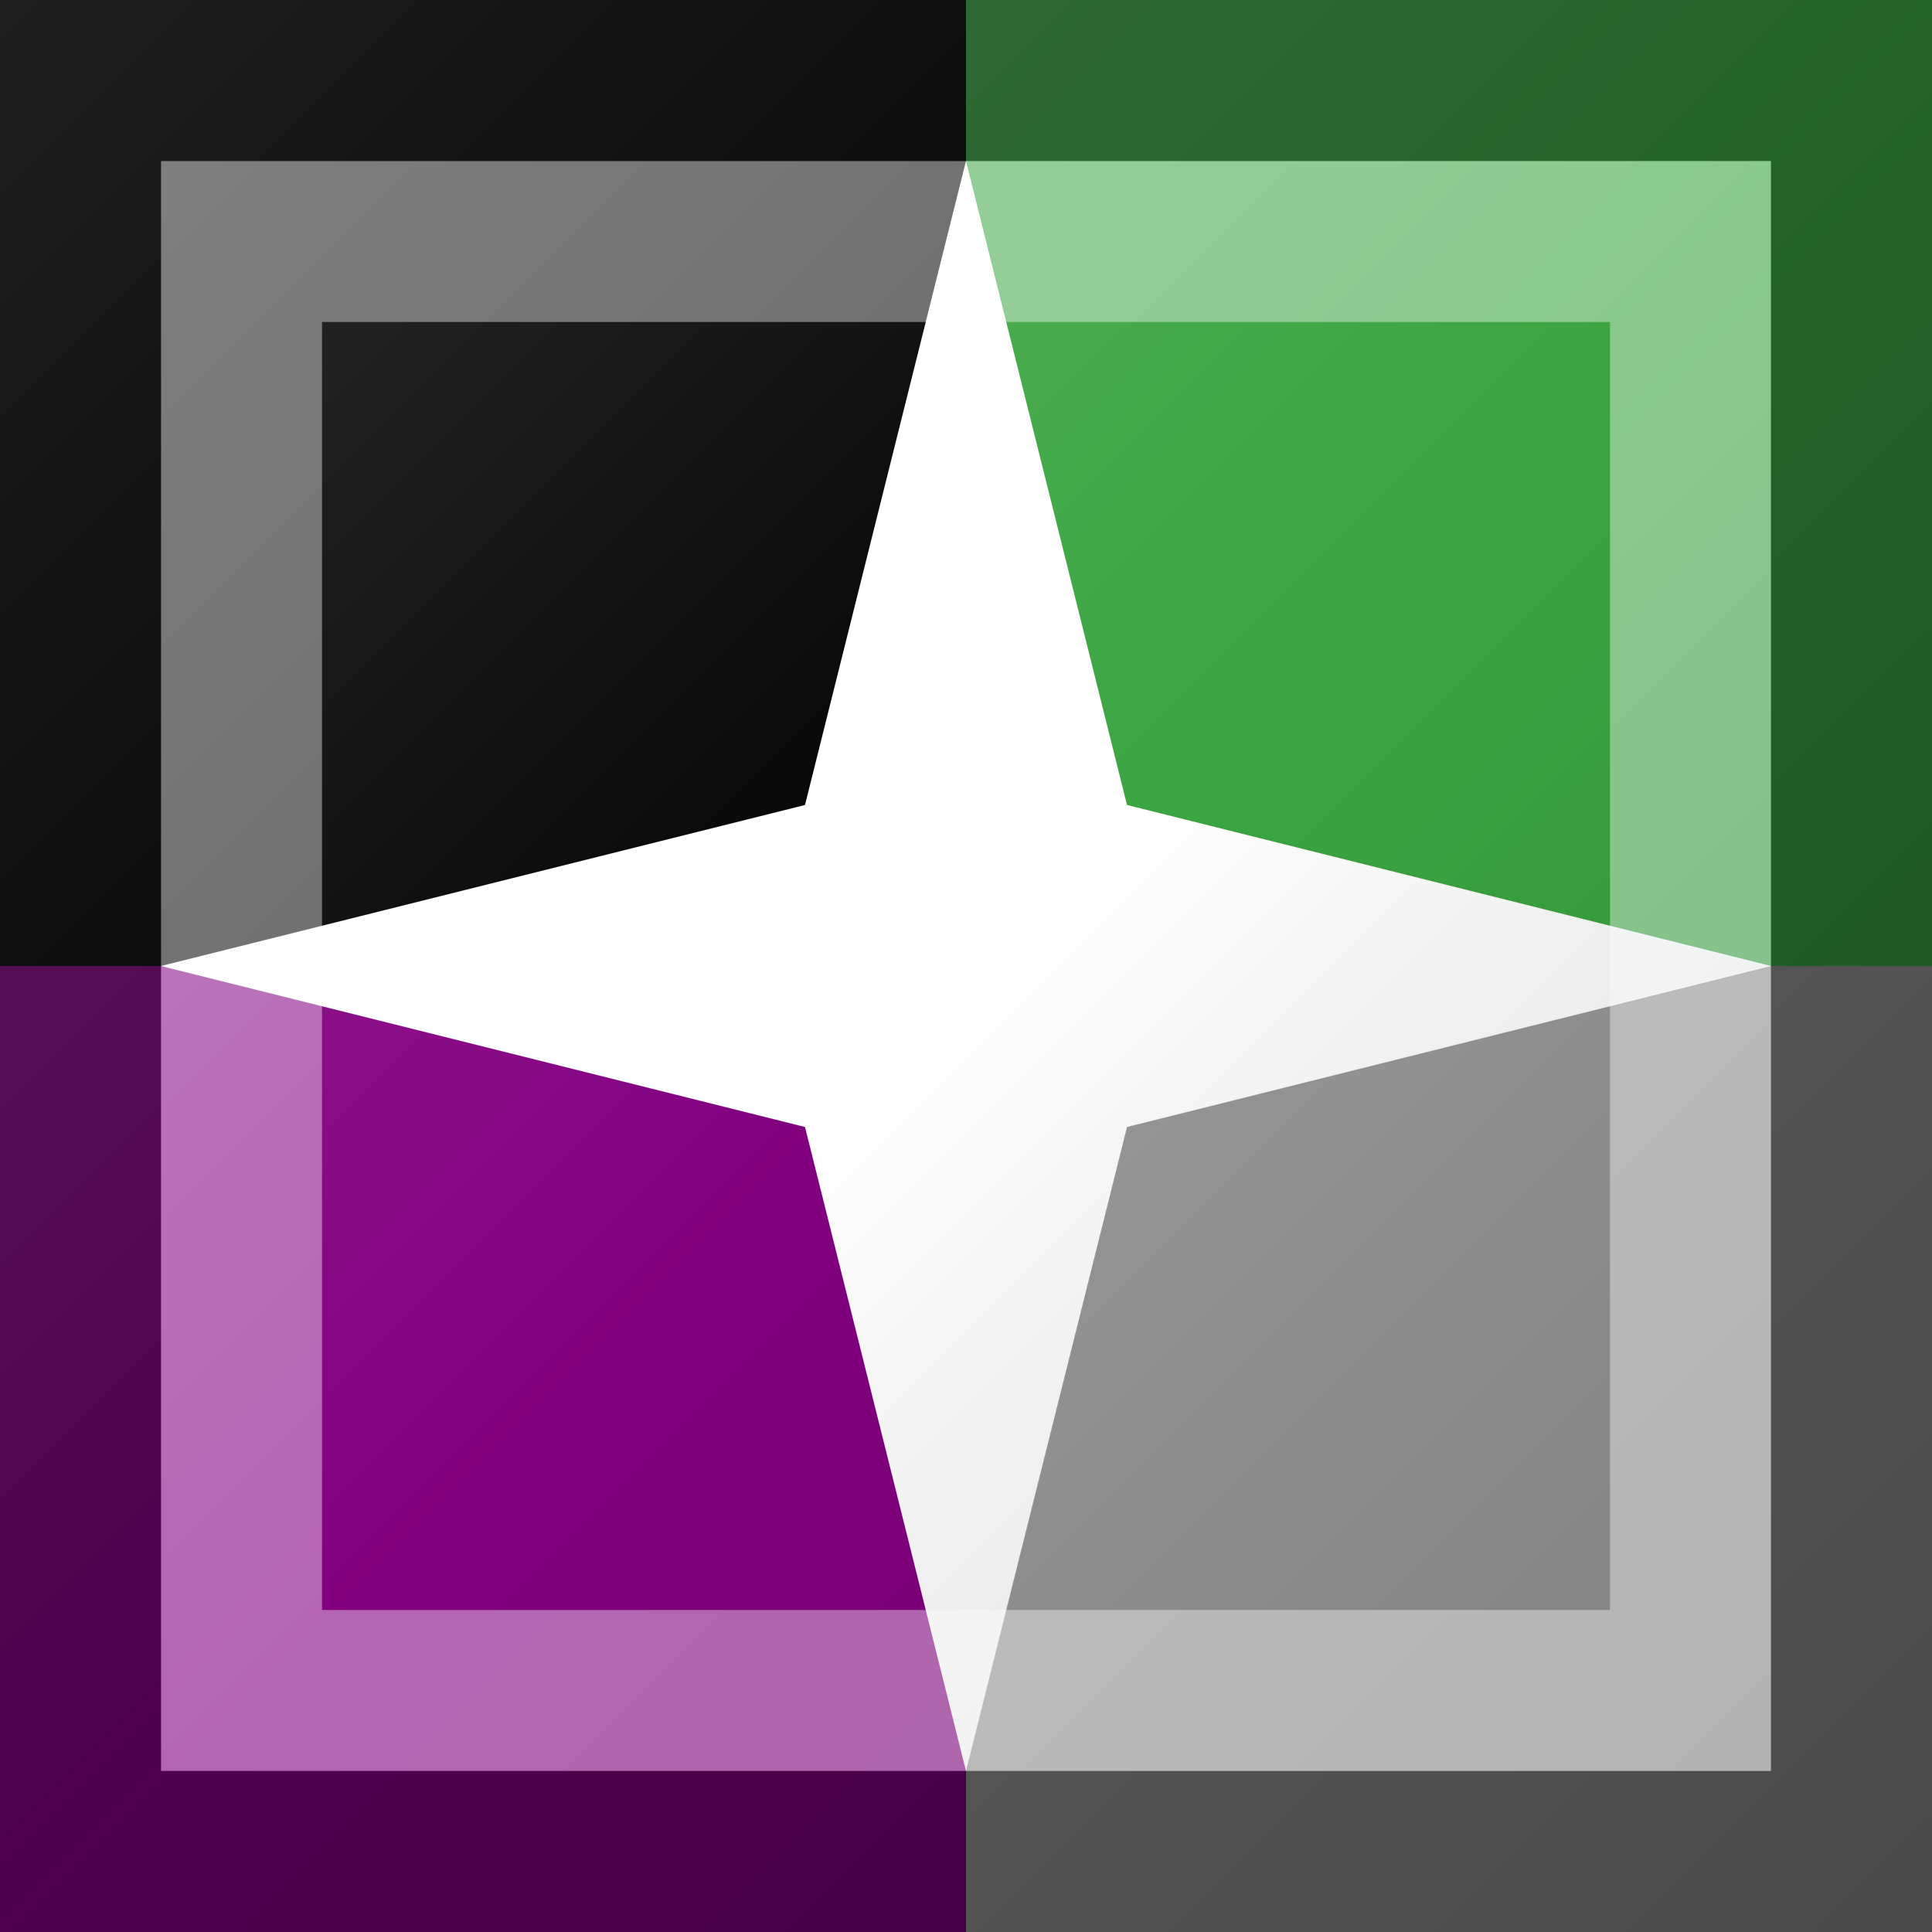 <?xml version="1.0"?>
<svg xmlns="http://www.w3.org/2000/svg" xmlns:xlink="http://www.w3.org/1999/xlink" version="1.1" width="360" height="360" viewBox="0 0 360 360">
<rect x="0" y="0" width="360" height="360" fill="#333333" stroke="none"/>
<!-- Generated by Kreative Vexillo v1.0 -->
<style>
.black{fill:rgb(0,0,0);}
.gray{fill:rgb(153,153,153);}
.green{fill:rgb(60,165,66);}
.purple{fill:rgb(130,0,128);}
.white{fill:rgb(255,255,255);}
</style>
<defs>
<path id="star" d="M 0.0 -0.5 L 0.1 -0.1 L 0.5 0.0 L 0.1 0.1 L 0.0 0.5 L -0.1 0.1 L -0.5 0.0 L -0.1 -0.1 Z"/>
<linearGradient id="glaze" x1="0%" y1="0%" x2="100%" y2="100%">
<stop offset="0%" stop-color="rgb(255,255,255)" stop-opacity="0.2"/>
<stop offset="49.999%" stop-color="rgb(255,255,255)" stop-opacity="0.0"/>
<stop offset="50.001%" stop-color="rgb(0,0,0)" stop-opacity="0.0"/>
<stop offset="100%" stop-color="rgb(0,0,0)" stop-opacity="0.2"/>
</linearGradient>
</defs>
<g>
<rect x="0" y="0" width="180" height="180" class="black"/>
<rect x="180" y="0" width="180" height="180" class="green"/>
<rect x="0" y="180" width="180" height="180" class="purple"/>
<rect x="180" y="180" width="180" height="180" class="gray"/>
<use xlink:href="#star" transform="translate(180 180) scale(300 300) rotate(0)" class="white"/>
</g>
<g>
<rect x="0" y="0" width="360" height="360" fill="url(#glaze)"/>
<path d="M 30 30 L 330 30 L 330 330 L 30 330 Z M 60 60 L 60 300 L 300 300 L 300 60 Z" fill="rgb(255,255,255)" opacity="0.4"/>
<path d="M 0 0 L 360 0 L 360 360 L 0 360 Z M 30 30 L 30 330 L 330 330 L 330 30 Z" fill="rgb(0,0,0)" opacity="0.4"/>
</g>
</svg>

